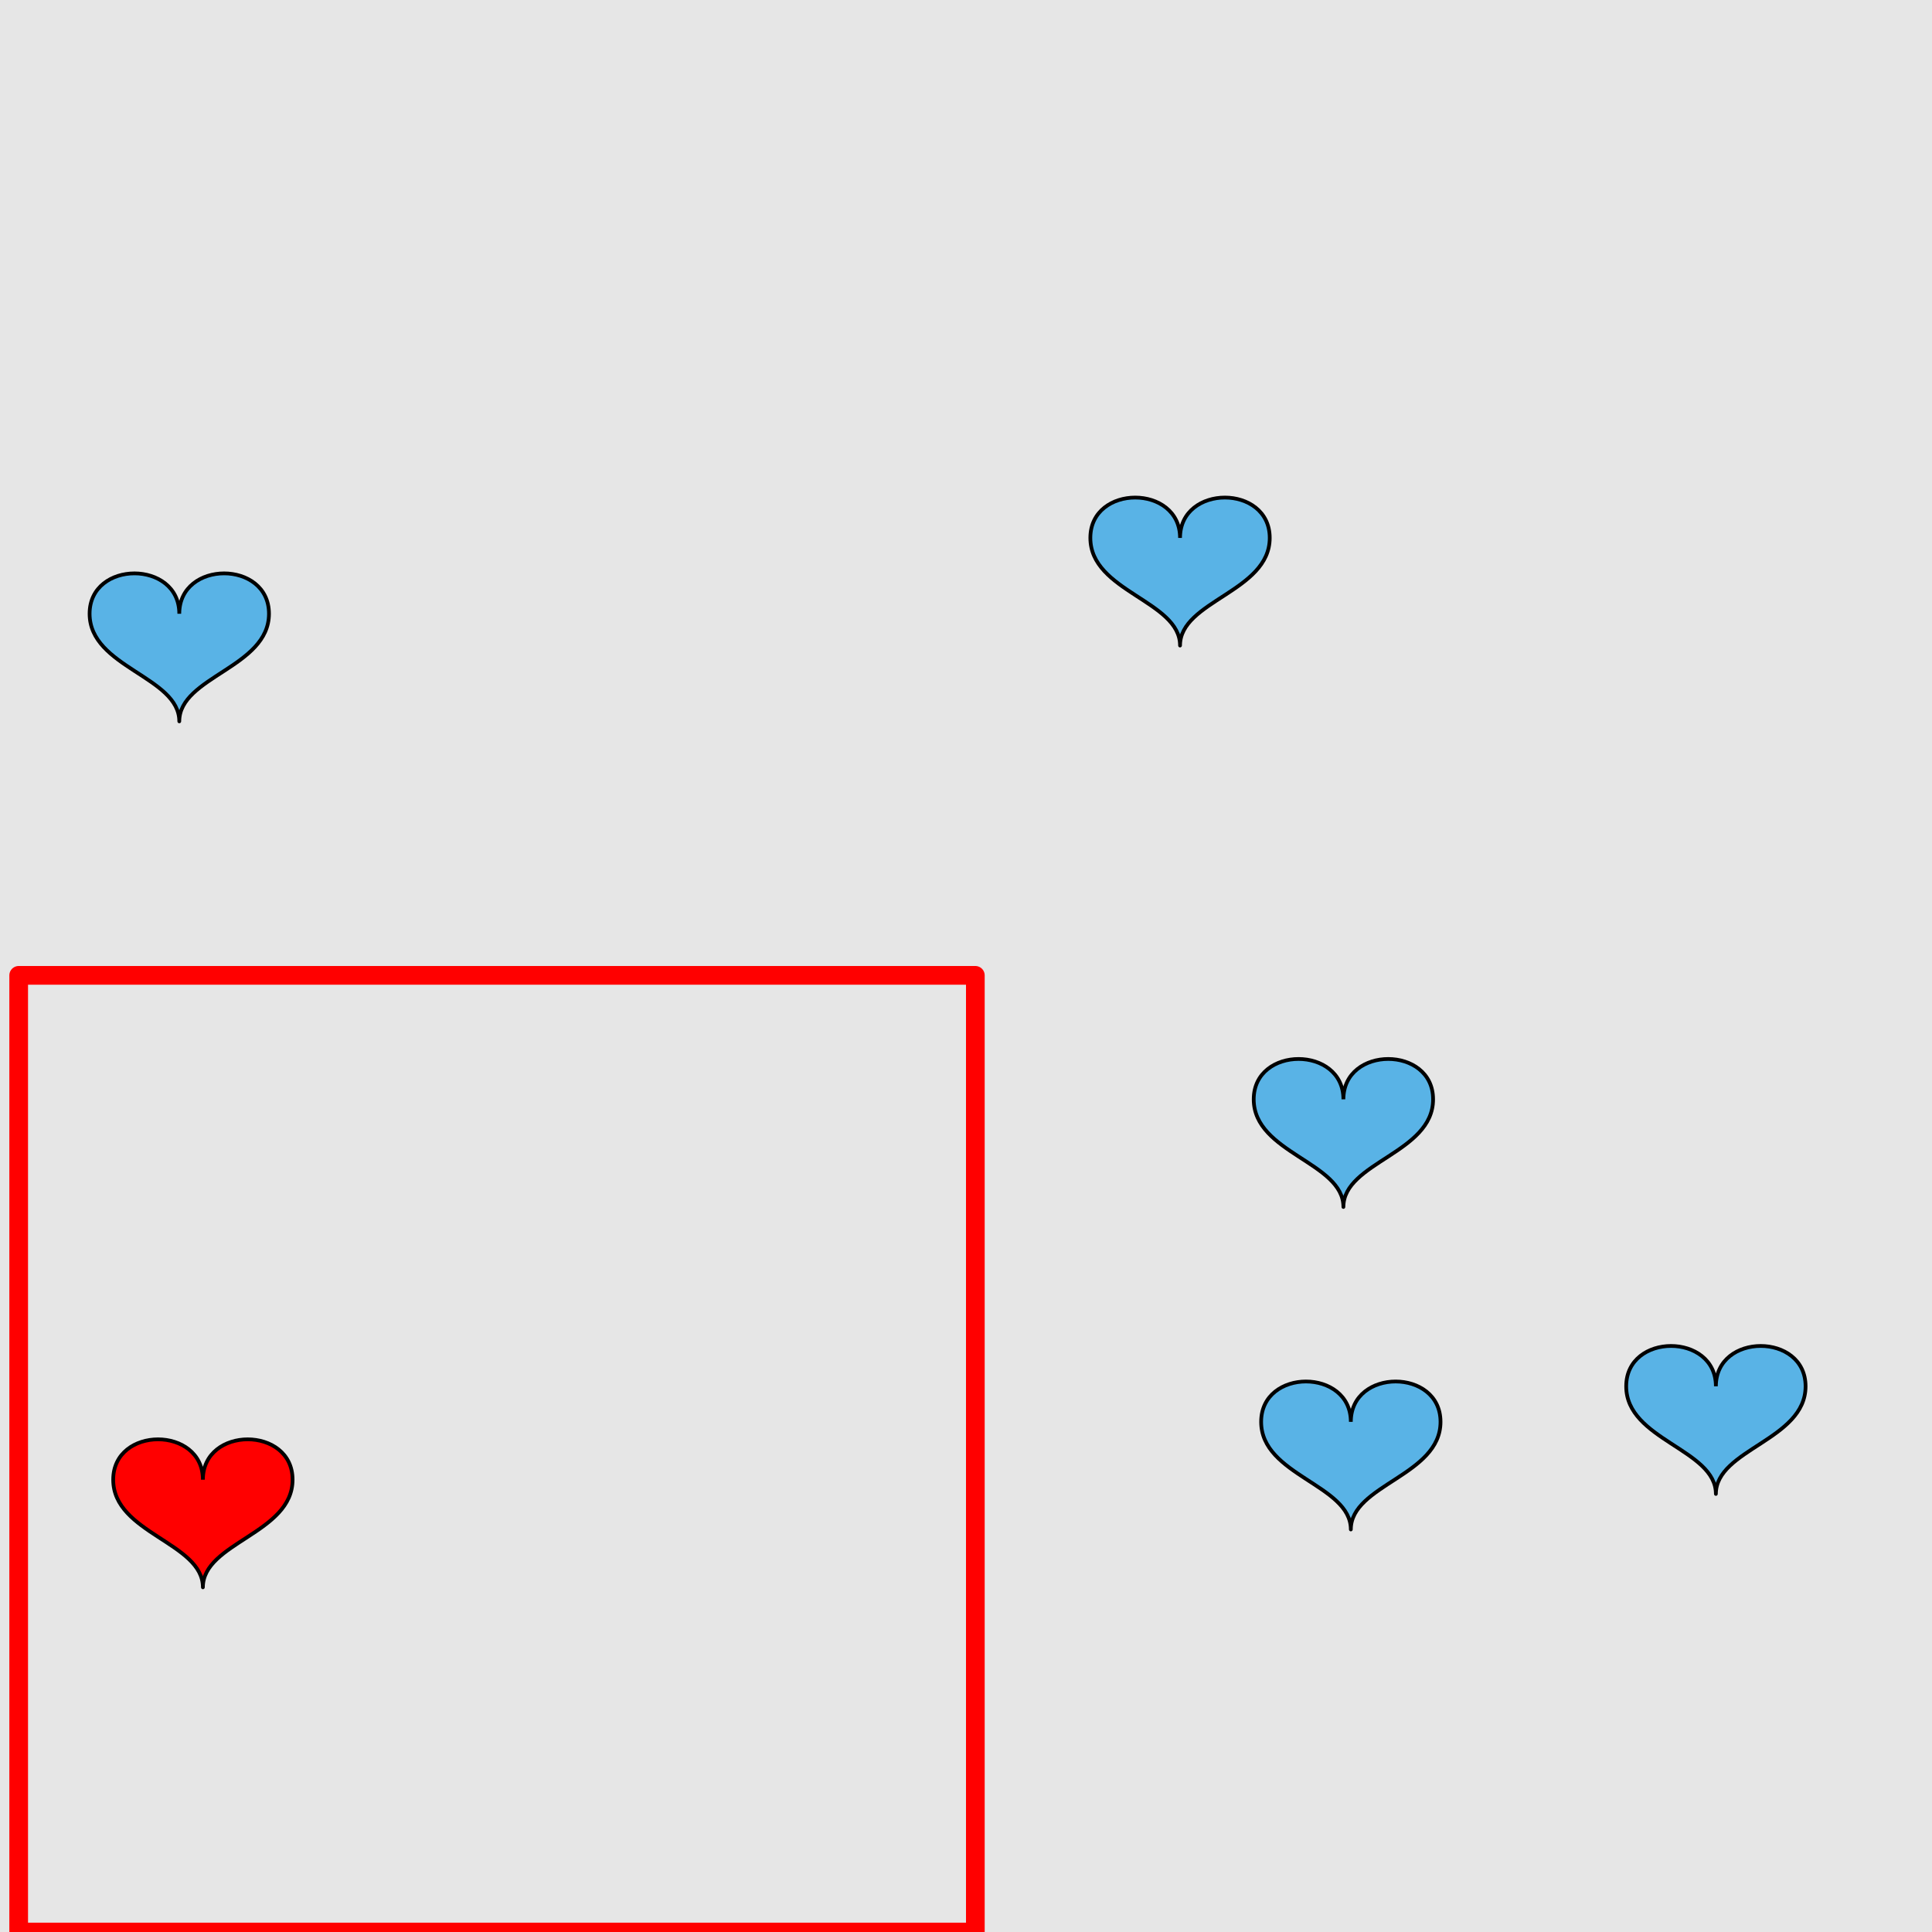 <?xml version="1.0" encoding="UTF-8"?>
<svg xmlns="http://www.w3.org/2000/svg" xmlns:xlink="http://www.w3.org/1999/xlink" width="517pt" height="517pt" viewBox="0 0 517 517" version="1.1">
<g id="surface4816">
<rect x="0" y="0" width="517" height="517" style="fill:rgb(90%,90%,90%);fill-opacity:1;stroke:none;"/>
<path style="fill:none;stroke-width:5;stroke-linecap:butt;stroke-linejoin:round;stroke:rgb(100%,0%,0%);stroke-opacity:1;stroke-miterlimit:10;" d="M 5 261 L 261 261 L 261 517 L 5 517 Z M 5 261 "/>
<path style="fill-rule:nonzero;fill:rgb(100%,0%,0%);fill-opacity:1;stroke-width:1;stroke-linecap:butt;stroke-linejoin:round;stroke:rgb(0%,0%,0%);stroke-opacity:1;stroke-miterlimit:10;" d="M 54.293 395.965 C 54.293 381.562 30.293 381.562 30.293 395.965 C 30.293 410.363 54.293 412.762 54.293 424.762 C 54.293 412.762 78.293 410.363 78.293 395.965 C 78.293 381.562 54.293 381.562 54.293 395.965 "/>
<path style="fill-rule:nonzero;fill:rgb(35%,70%,90%);fill-opacity:1;stroke-width:1;stroke-linecap:butt;stroke-linejoin:round;stroke:rgb(0%,0%,0%);stroke-opacity:1;stroke-miterlimit:10;" d="M 315.777 143.945 C 315.777 129.547 291.777 129.547 291.777 143.945 C 291.777 158.344 315.777 160.746 315.777 172.746 C 315.777 160.746 339.777 158.344 339.777 143.945 C 339.777 129.547 315.777 129.547 315.777 143.945 "/>
<path style="fill-rule:nonzero;fill:rgb(35%,70%,90%);fill-opacity:1;stroke-width:1;stroke-linecap:butt;stroke-linejoin:round;stroke:rgb(0%,0%,0%);stroke-opacity:1;stroke-miterlimit:10;" d="M 459.168 370.977 C 459.168 356.578 435.168 356.578 435.168 370.977 C 435.168 385.375 459.168 387.777 459.168 399.777 C 459.168 387.777 483.168 385.375 483.168 370.977 C 483.168 356.578 459.168 356.578 459.168 370.977 "/>
<path style="fill-rule:nonzero;fill:rgb(35%,70%,90%);fill-opacity:1;stroke-width:1;stroke-linecap:butt;stroke-linejoin:round;stroke:rgb(0%,0%,0%);stroke-opacity:1;stroke-miterlimit:10;" d="M 361.48 380.484 C 361.48 366.086 337.48 366.086 337.48 380.484 C 337.48 394.887 361.48 397.285 361.48 409.285 C 361.48 397.285 385.48 394.887 385.48 380.484 C 385.48 366.086 361.48 366.086 361.48 380.484 "/>
<path style="fill-rule:nonzero;fill:rgb(35%,70%,90%);fill-opacity:1;stroke-width:1;stroke-linecap:butt;stroke-linejoin:round;stroke:rgb(0%,0%,0%);stroke-opacity:1;stroke-miterlimit:10;" d="M 359.492 294.18 C 359.492 279.781 335.492 279.781 335.492 294.18 C 335.492 308.582 359.492 310.98 359.492 322.98 C 359.492 310.98 383.492 308.582 383.492 294.18 C 383.492 279.781 359.492 279.781 359.492 294.18 "/>
<path style="fill-rule:nonzero;fill:rgb(35%,70%,90%);fill-opacity:1;stroke-width:1;stroke-linecap:butt;stroke-linejoin:round;stroke:rgb(0%,0%,0%);stroke-opacity:1;stroke-miterlimit:10;" d="M 47.977 164.234 C 47.977 149.836 23.977 149.836 23.977 164.234 C 23.977 178.637 47.977 181.035 47.977 193.035 C 47.977 181.035 71.977 178.637 71.977 164.234 C 71.977 149.836 47.977 149.836 47.977 164.234 "/>
</g>
</svg>

